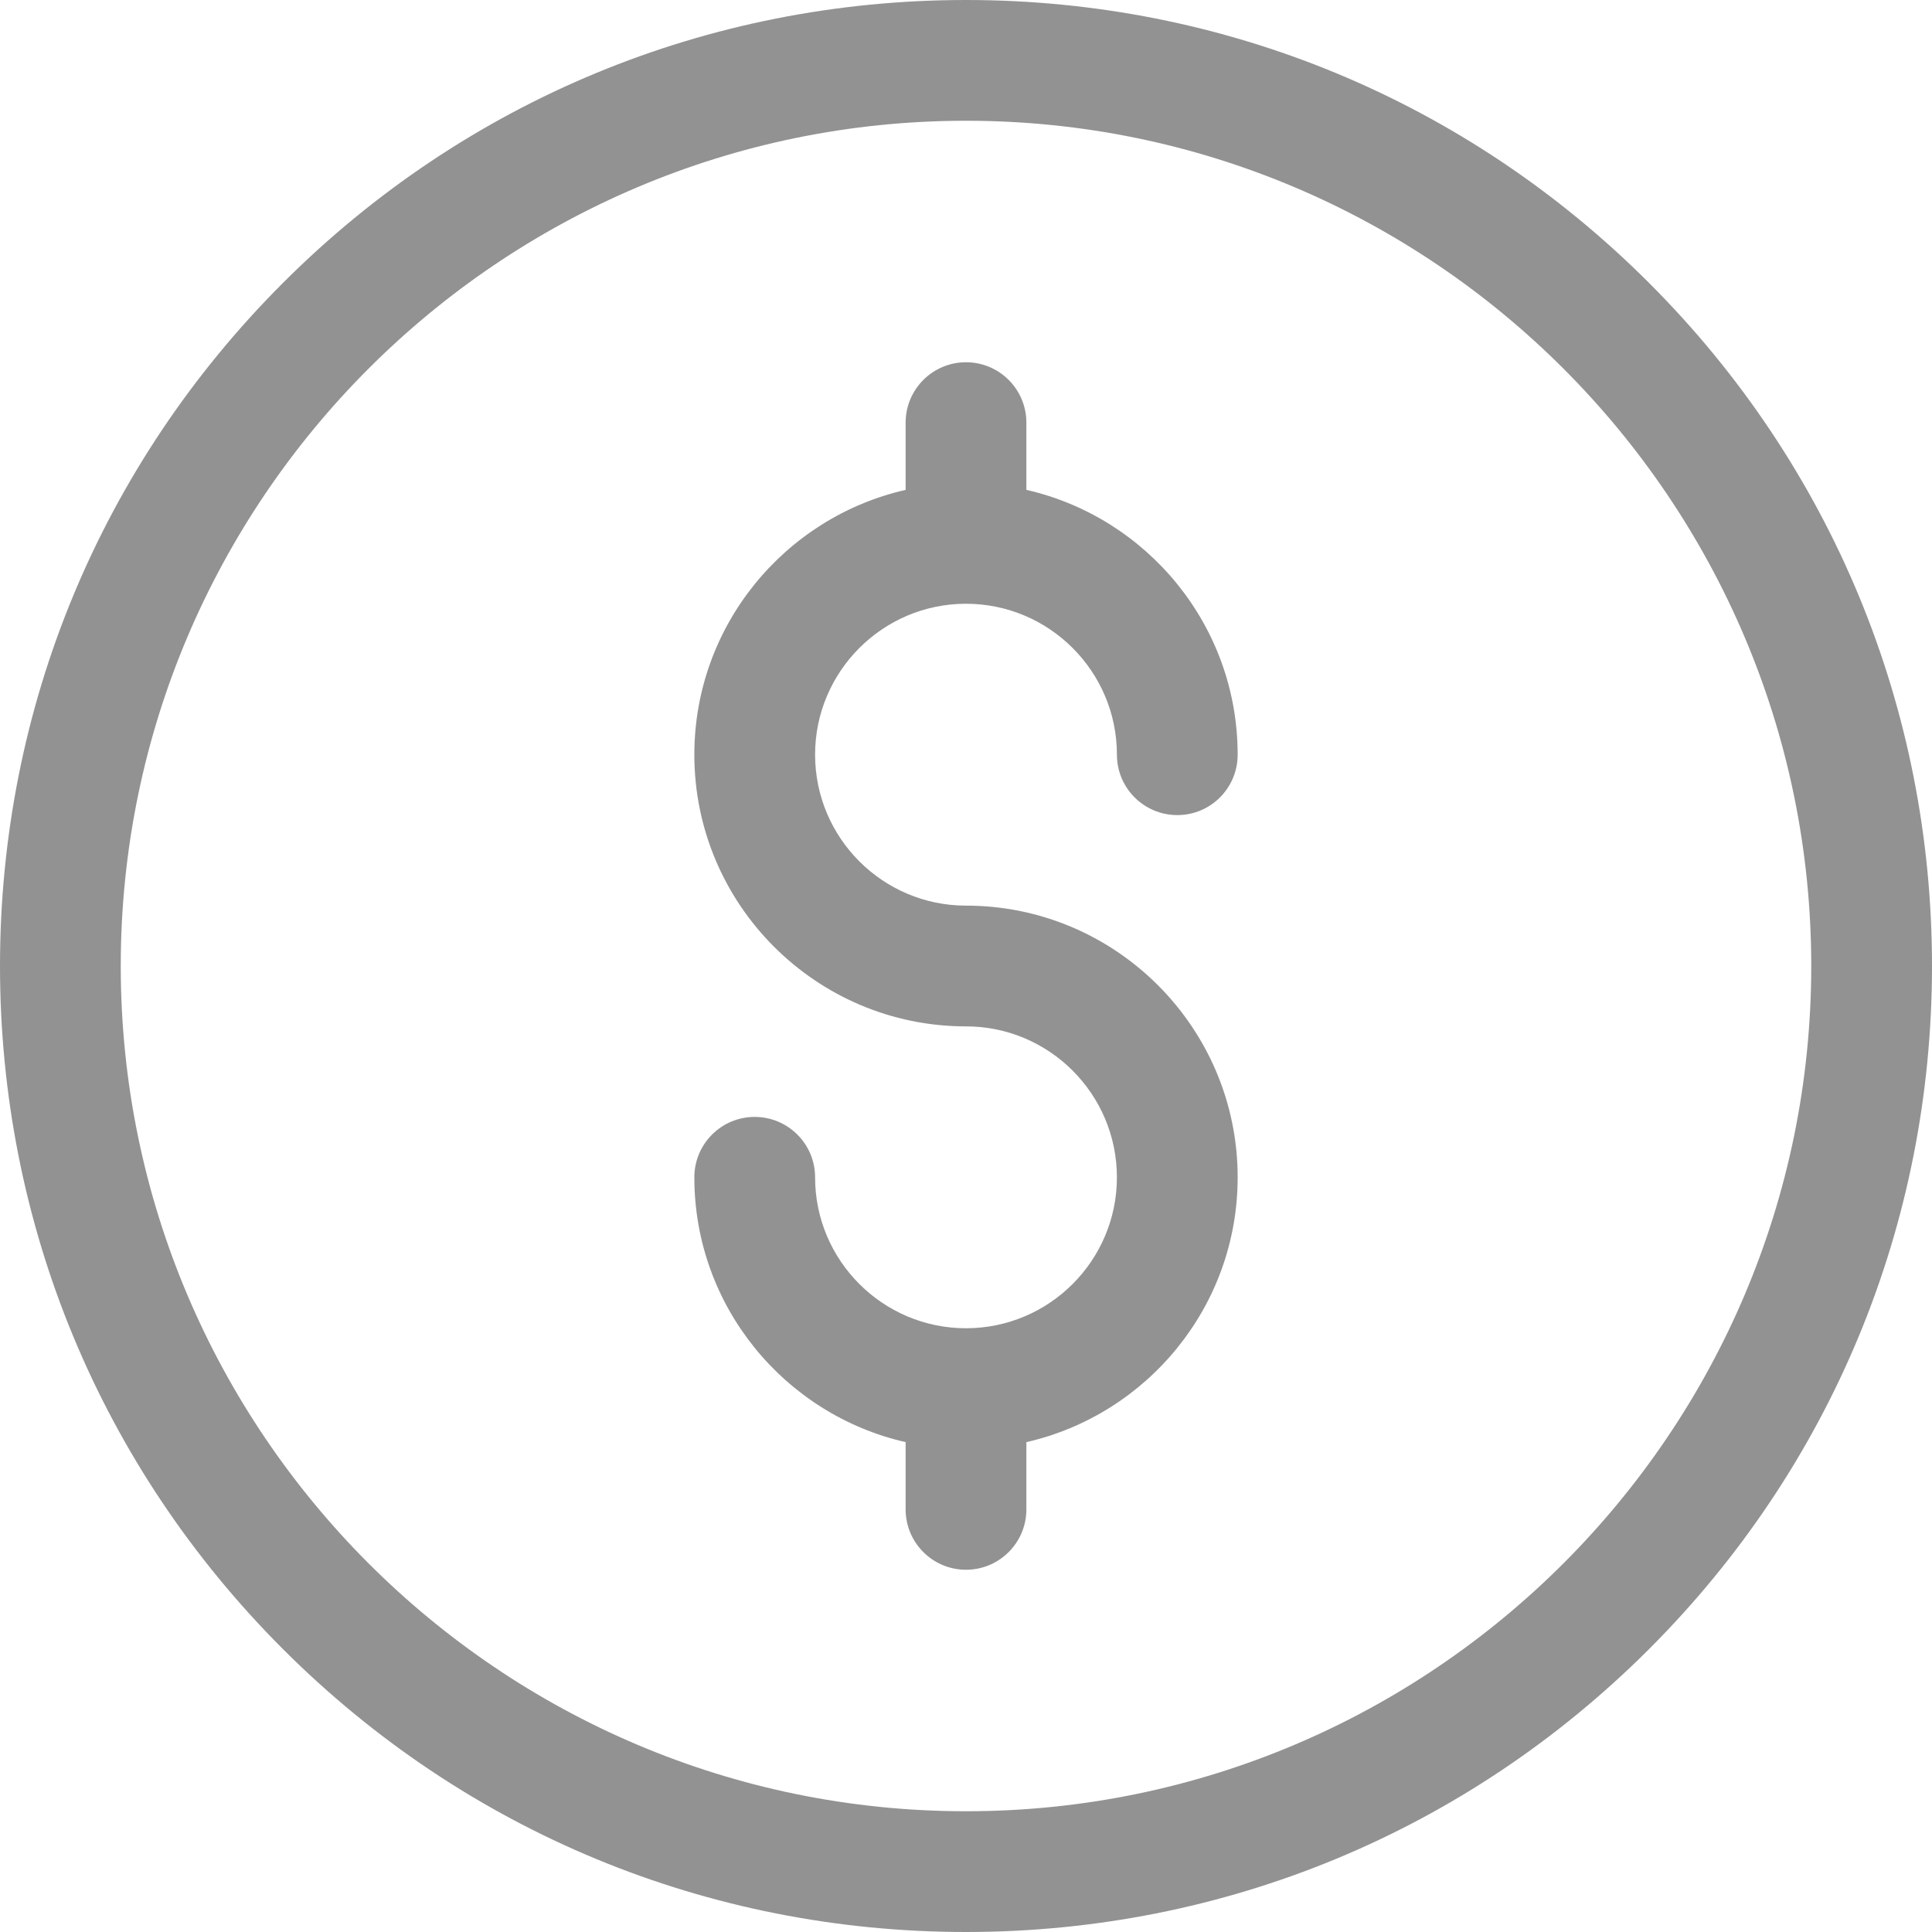 <svg width="36" height="36" viewBox="0 0 36 36" fill="none" xmlns="http://www.w3.org/2000/svg">
<g opacity="0.5">
<path d="M18 36C13.192 36 8.672 34.128 5.272 30.728C1.872 27.328 0 22.808 0 18C0 13.192 1.872 8.672 5.272 5.272C8.672 1.872 13.192 0 18 0C22.808 0 27.328 1.872 30.728 5.272C34.128 8.672 36 13.192 36 18C36 22.808 34.128 27.328 30.728 30.728C27.328 34.128 22.808 36 18 36ZM18 2.25C9.315 2.25 2.25 9.315 2.25 18C2.25 26.685 9.315 33.75 18 33.75C26.685 33.75 33.75 26.685 33.75 18C33.75 9.315 26.685 2.25 18 2.25Z" fill="#252525"/>
<path d="M18 16.875C16.449 16.875 15.188 15.613 15.188 14.062C15.188 12.512 16.449 11.25 18 11.25C19.551 11.25 20.812 12.512 20.812 14.062C20.812 14.684 21.316 15.188 21.938 15.188C22.559 15.188 23.062 14.684 23.062 14.062C23.062 11.658 21.377 9.641 19.125 9.128V7.875C19.125 7.254 18.621 6.75 18 6.75C17.379 6.75 16.875 7.254 16.875 7.875V9.128C14.623 9.641 12.938 11.658 12.938 14.062C12.938 16.854 15.209 19.125 18 19.125C19.551 19.125 20.812 20.387 20.812 21.938C20.812 23.488 19.551 24.75 18 24.75C16.449 24.75 15.188 23.488 15.188 21.938C15.188 21.316 14.684 20.812 14.062 20.812C13.441 20.812 12.938 21.316 12.938 21.938C12.938 24.342 14.623 26.359 16.875 26.872V28.125C16.875 28.746 17.379 29.25 18 29.25C18.621 29.25 19.125 28.746 19.125 28.125V26.872C21.377 26.359 23.062 24.342 23.062 21.938C23.062 19.146 20.791 16.875 18 16.875Z" fill="#252525"/>
</g>
</svg>
